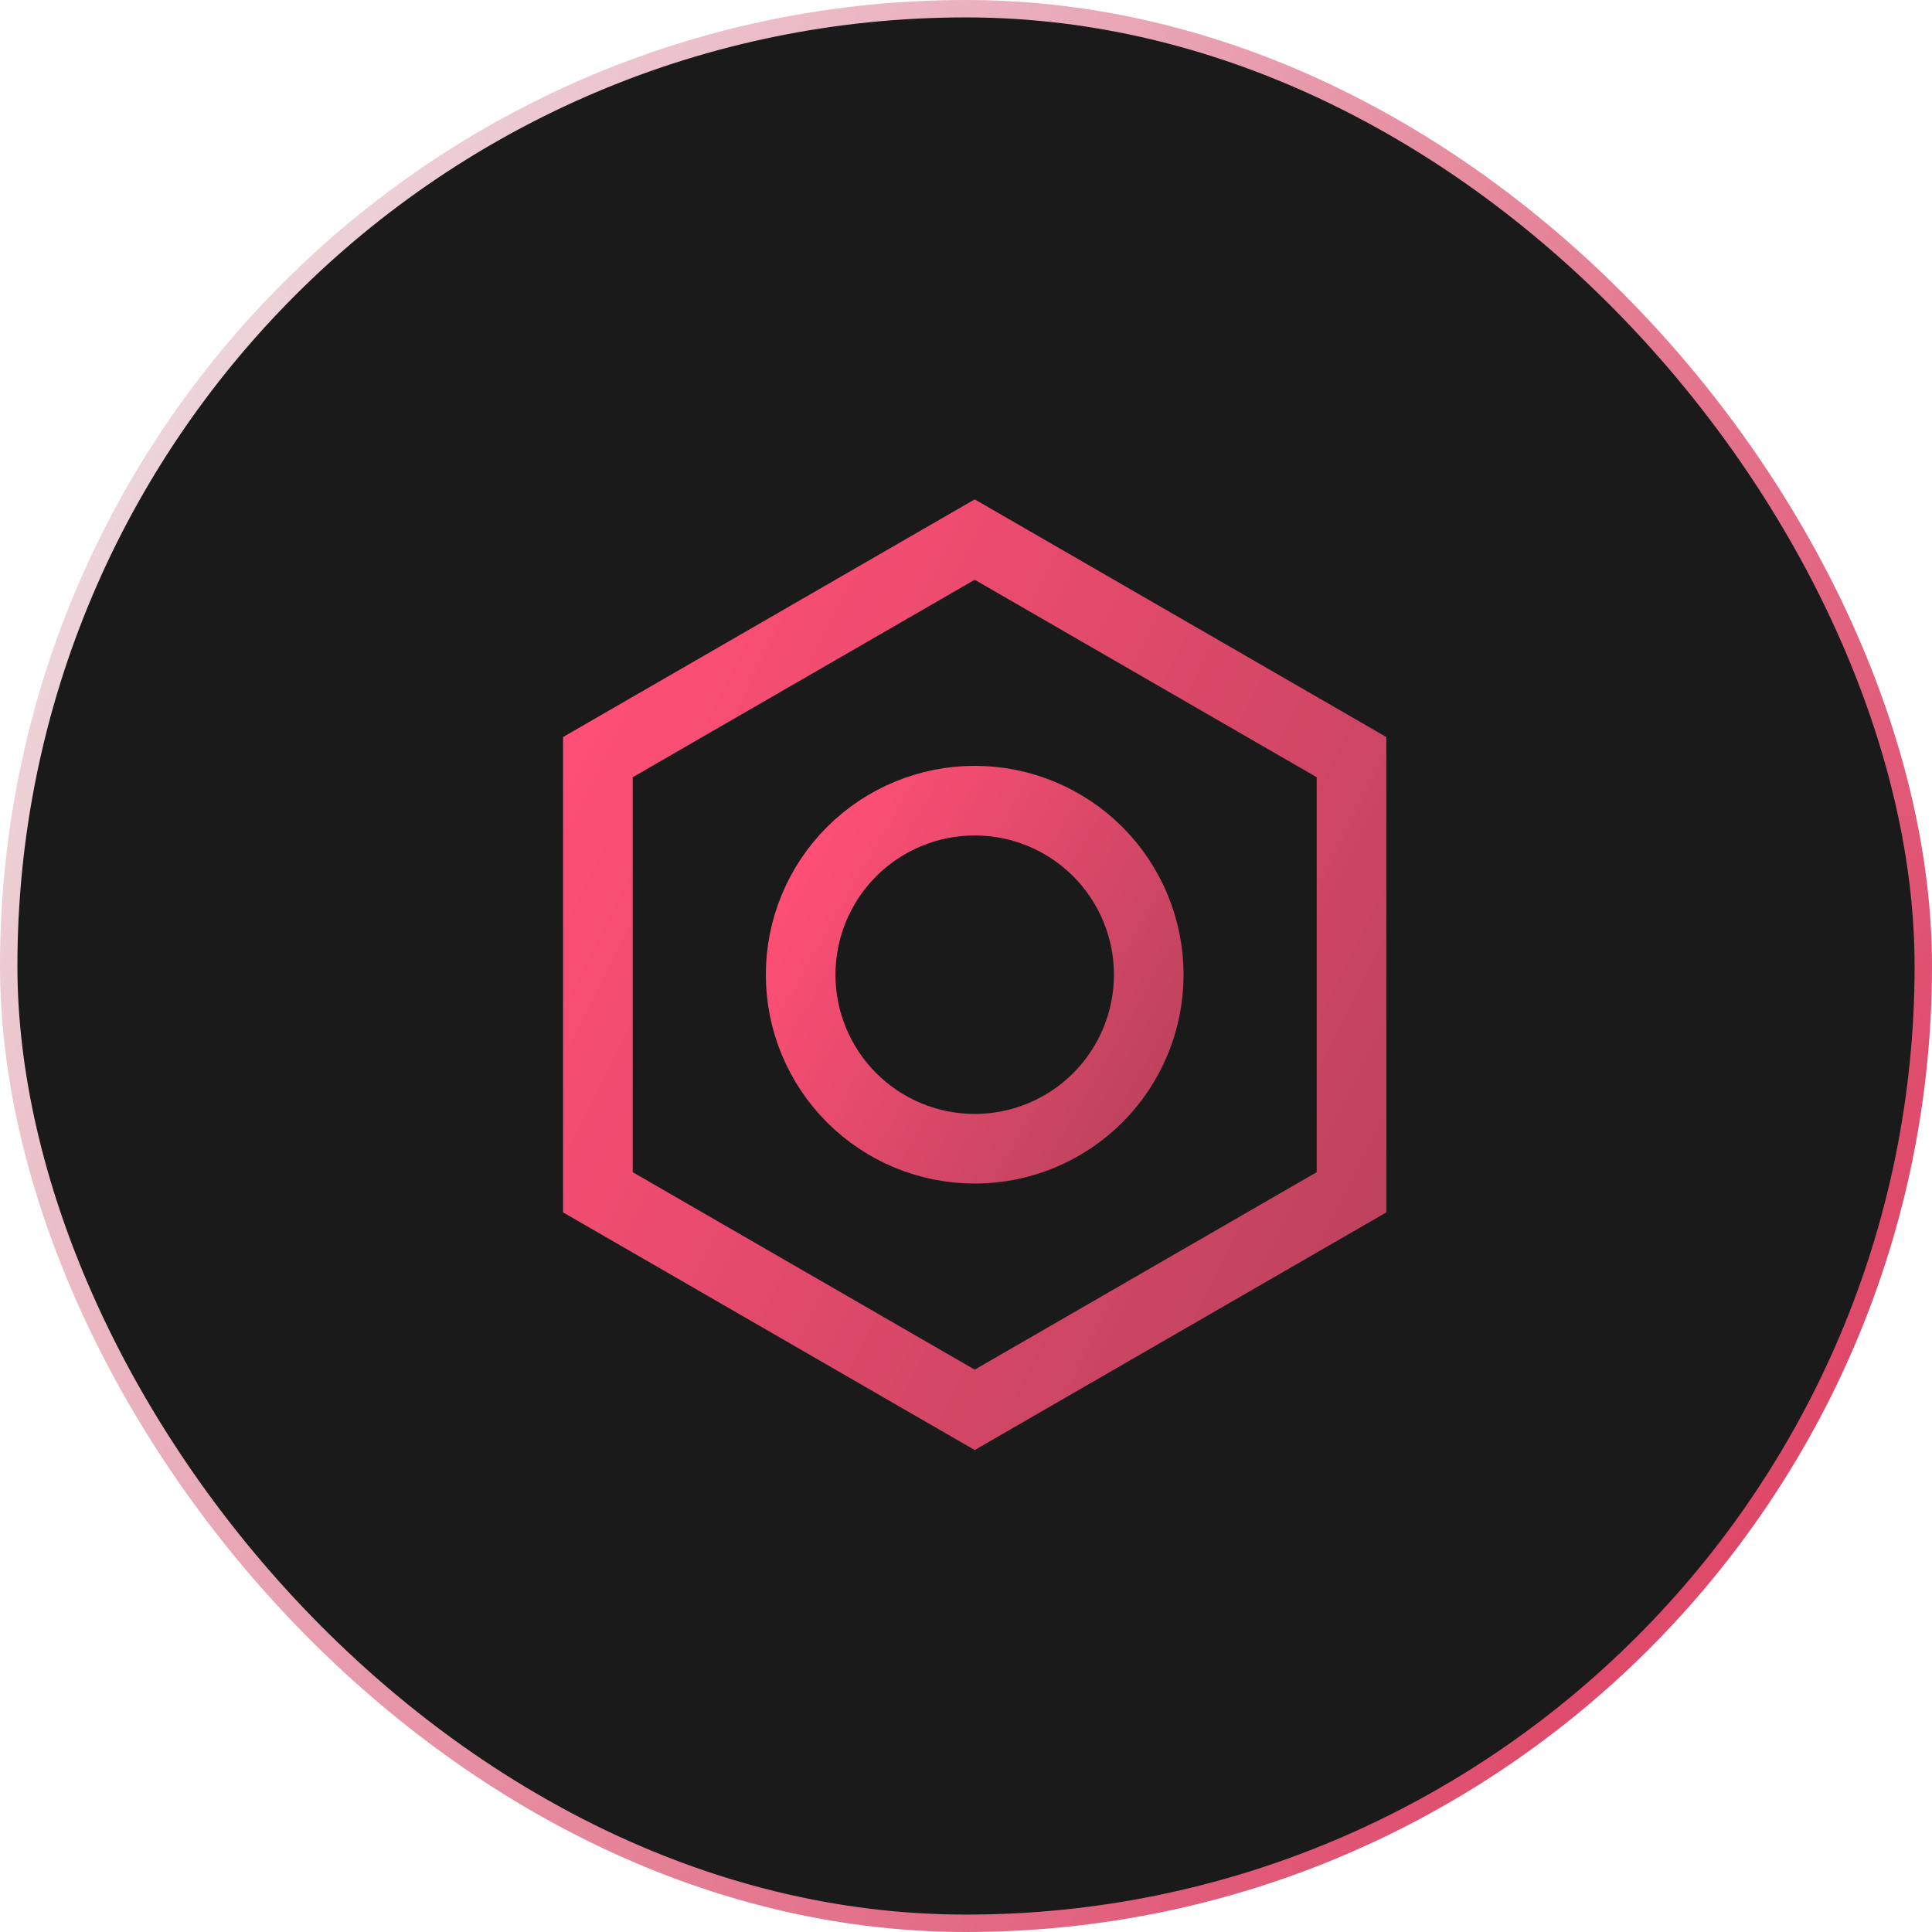<svg width="111" height="111" viewBox="0 0 111 111" fill="none" xmlns="http://www.w3.org/2000/svg">
<rect x="0.5" y="0.5" width="110" height="110" rx="55" fill="#1B1A1A"/>
<rect x="0.5" y="0.5" width="110" height="110" rx="55" stroke="url(#paint0_linear_1148_1456)"/>
<path d="M56 31L77.65 43.5V68.5L56 81L34.35 68.5V43.5L56 31Z" stroke="url(#paint1_linear_1148_1456)" stroke-width="4" stroke-linecap="square"/>
<path d="M66 56C66 58.652 64.946 61.196 63.071 63.071C61.196 64.946 58.652 66 56 66C53.348 66 50.804 64.946 48.929 63.071C47.054 61.196 46 58.652 46 56C46 53.348 47.054 50.804 48.929 48.929C50.804 47.054 53.348 46 56 46C58.652 46 61.196 47.054 63.071 48.929C64.946 50.804 66 53.348 66 56Z" stroke="url(#paint2_linear_1148_1456)" stroke-width="4" stroke-linecap="square"/>
<defs>
<linearGradient id="paint0_linear_1148_1456" x1="6.805" y1="5.909" x2="164.324" y2="98.42" gradientUnits="userSpaceOnUse">
<stop stop-color="#EFE3E6"/>
<stop offset="0.662" stop-color="#DF496A"/>
<stop offset="1" stop-color="#BF435E"/>
</linearGradient>
<linearGradient id="paint1_linear_1148_1456" x1="37.004" y1="33.662" x2="85.153" y2="57.701" gradientUnits="userSpaceOnUse">
<stop stop-color="#FF4F76"/>
<stop offset="1" stop-color="#BF435E"/>
</linearGradient>
<linearGradient id="paint2_linear_1148_1456" x1="47.226" y1="47.065" x2="68.078" y2="59.087" gradientUnits="userSpaceOnUse">
<stop stop-color="#FF4F76"/>
<stop offset="1" stop-color="#BF435E"/>
</linearGradient>
</defs>
</svg>
